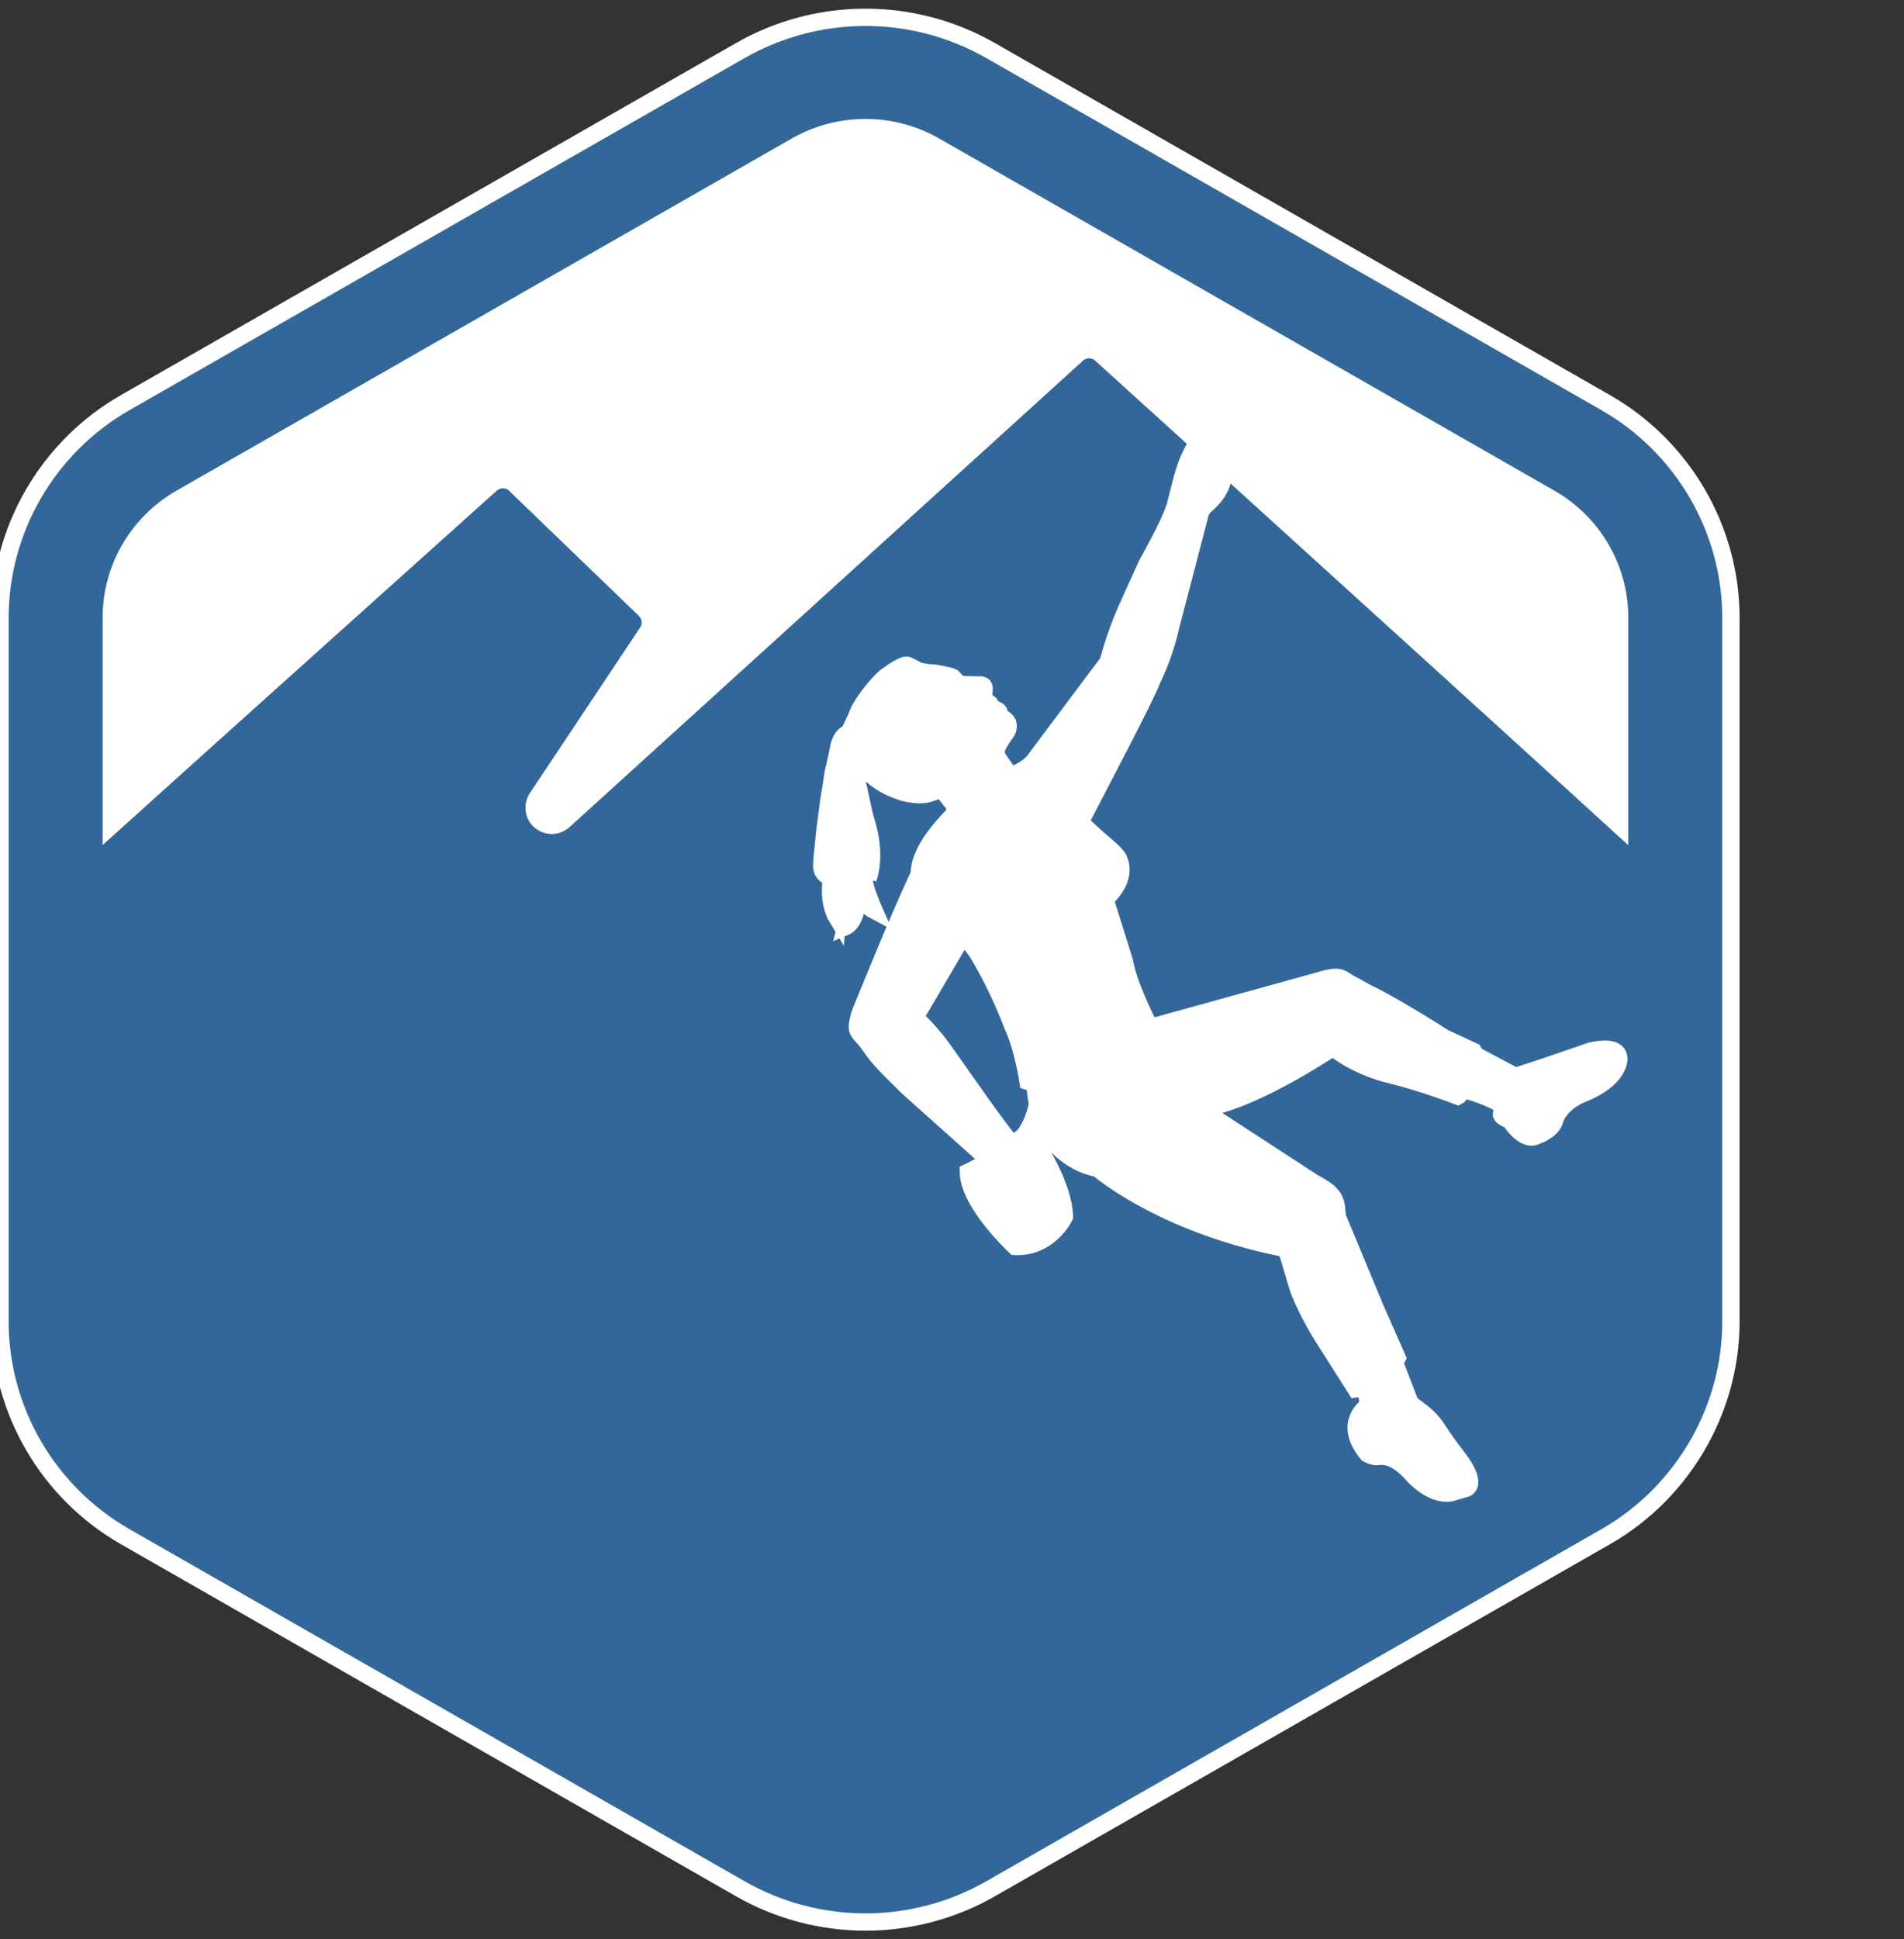 <svg viewBox="0 -1 110 112" xmlns="http://www.w3.org/2000/svg">
  <rect x="0" y="-1" width="110" height="112" fill="#333333" stroke="none"/>
  <g fill="none" fill-rule="evenodd" stroke="#ffffff00">
      <path d="m100 34.667c0-5.104-2.771-9.861-7.231-12.414l-35.538-20.333c-2.195-1.256-4.696-1.92-7.231-1.92s-5.036.664-7.231 1.92l-35.538 20.333c-4.46 2.553-7.231 7.31-7.231 12.414v40.666c0 5.105 2.771 9.861 7.232 12.413l35.536 20.333c2.196 1.257 4.697 1.921 7.232 1.921s5.036-.664 7.231-1.921l35.538-20.333c2.325-1.33 4.184-3.263 5.438-5.528 1.152-2.08 1.793-4.442 1.793-6.885z" fill="#336799"/>
      <path d="m59.137 64.617c-.147.12-.355.282-.593.461-.119-.094-.24-.19-.296-.259-1.109-1.343-3.634-5.099-4.154-5.73-.38-.461-1.045-1.21-1.263-1.285.634-1.066 1.742-2.984 2.85-4.859.228.309.469.632.731.985 0 0 1.112 1.729 2.08 4.27.607 1.283.902 3.252.902 3.252l.399.139c.017.338.068.755.148 1.186-.194.883-.494 1.457-.804 1.84m8.512-29.498 1.717-6.572.164-.264s.513-.417.799-.857c0 0 .223-.332.287-.68 0 0 .134-.45.237-.716 7.452 6.76 18.53 16.816 22.719 20.647v-12.01c0-2.845-1.532-5.474-4.018-6.897l-35.536-20.333c-1.243-.711-2.63-1.067-4.018-1.067-1.387 0-2.774.356-4.017 1.067l-35.536 20.333c-2.487 1.423-4.018 4.052-4.018 6.897v12.01c5.061-4.569 21.943-19.718 21.943-19.718.151-.135.386-.259.682-.259.327 0 .561.144.712.291l7.495 7.223c.363.362.397.916.166 1.261l-6.398 9.603c-.32.504-.155 1.077.203 1.356.398.313.956.316 1.353-.052l29.658-26.935c.201-.183.468-.255.675-.255s.476.071.676.255c0 0 2.275 2.063 5.605 5.082-.066.125-.155.287-.28.504 0 0-.248.48-.368.819-.073.208-.232.678-.319 1.054-.054.236-.222.857-.222.857s-.076.349-.12.484c-.379 1.165-1.49 3.064-1.654 3.397l-1.032 2.282s-.687 1.437-1.187 3.312c0 0-2.254 3-4.385 5.856l-.006-.012c-.215.215-.716.564-1.27.715-.292-.384-.659-.944-.683-.976-.057-.079-.174-.299-.097-.582.078-.283.489-.855.489-.855.196-.201.227-.528.121-.684-.107-.159-.297-.246-.361-.283-.061-.036-.117-.167-.108-.261.009-.095-.158-.164-.158-.164l-.299.075-.075.009.017-.381s-.011-.092-.141-.107c-.064-.008-.286-.199-.274-.269.013-.07.07-.262.07-.553 0-.239-.225-.203-.225-.203s-.981-.019-1.051-.028c-.068-.008-.306-.141-.377-.232-.07-.092-.183-.194-.183-.194-.155-.084-1.097-.26-1.235-.248-.137.011-.734-.094-.79-.144-.056-.052-.338-.171-.558-.289-.22-.117-1.053.513-1.258.655-.204.14-.978.972-1.442 1.763-.098.166-.164.324-.217.485-.001.001-.002 0-.004.001l-.453.969s-.187.097-.281.187c-.193.173-.295.54-.295.54s-.214 1.09-.351 1.588c0 0-.129.939-.209 1.324-.048.234-.21 1.624-.247 1.844-.037.219-.131 1.248-.131 1.248s-.078.611-.077.993c.001.312.191.455.235.488.043.032.331.222.331.222s-.261 1.33.337 2.31c0 0 .025-.307.326-.822 0 0 .389.343.158 1.289 0 0 .538-.224.624-1.298l.209-.677s.103.666.802 1.036c0 0-.538-1.218-.57-1.727-.035-.576.046-1.15.046-1.15s.256.335.188 1.01c0 0 .534-1.276-.158-3.383-.152-.547-.345-1.58-.558-2.469-.047-.192-.155-.971-.168-1.109-.019-.182.083-.275.083-.275.026.009.258.245.345.303.079.19.212.462.449.777l.047.046s.552.686 1.824 1.105c.011.005.032.014.038.017.14.059.637.174 1.079.178.49.003.736-.167.978-.223.235-.055.469.125.469.125s.242.307.509.644l-.001.015s.158.293.001.596c-.835.843-2.006 2.23-1.985 3.404 0 0 .005.008.005.009-1.336 2.852-3.131 7.364-3.334 7.823 0 0-.24.568-.25 1.003-.024.322.315.553.523.82.127.163.475.671.625.849.559.66 1.112 1.175 1.778 1.836l4.718 4.218c-.389.241-.804.478-1.232.684.046 1.83 2.707 4.286 2.707 4.286 1.974.084 2.843-1.716 2.843-1.716-.03-1.739-1.514-4.001-1.514-4.001l-.262-.43c.196-.324.356-.678.489-1.06.118.327.258.648.451.936 0 0 1.042 1.466 2.752 1.757.671.555 4.324 3.36 10.863 4.634.051.11.101.23.151.374.124.363.51 1.751.629 2.059.229.585.714 1.642 1.464 2.82l1.812 2.849.423-.068c.171.275.365.709.213 1.107 0 0-1.409.948.033 2.706 0 0 .315.205.601.165.514-.072 1.17.091 1.989 1.015 0 0 1.068 1.256 2.195 1.085l.9-.257s.782-.197-.571-1.915c-.956-1.214-1.097-1.667-1.558-2.117s-1.068-.846-1.068-.846l-.916-2.373.148-.29-1.246-2.821-2.18-5.247c-.104-.321.01-.896-.367-1.313.002-.002-.167-.199-.317-.298-.23-.164-.48-.315-.74-.447l-6.573-4.283s2.12.112 7.732-3.53c.642.6 2.056 1.285 3.127 1.542 2.005.482 4.07 1.285 4.07 1.285s.156-.08.244-.404c0 0 1.244.282 2.227.851.085.065.128.141.175.251 0 0-.147.239-.125.375.023.136.5.318.5.318s.773 1.249 1.48.911c0 0 .888-.277 1.083-.879 0 0 .203-1.032 1.759-1.624 0 0 1.556-.592 1.898-1.644 0 0 .531-1.225-1.546-.769l-2.664.915-1.702.561-2.393-1.272c.003-.128-.029-.173-.029-.173l-1.675-.776c-.903-.573-3.136-1.968-4.552-2.644-.357-.201-.778-.422-.777-.424-.688-.34-.571-.657-1.956-.229l-9.731 2.693c-.387-.757-1.268-2.572-1.475-3.81l-1.13-3.604s1.377-1.126.776-2.348c0 0-.092-.217-.725-.748 0 0-.668-.556-1.488-1.347 1.484-2.898 3.646-6.926 4.213-8.343 0 0 .66-1.299 1.038-3.025" fill="#fff"/>
  </g>
</svg>

